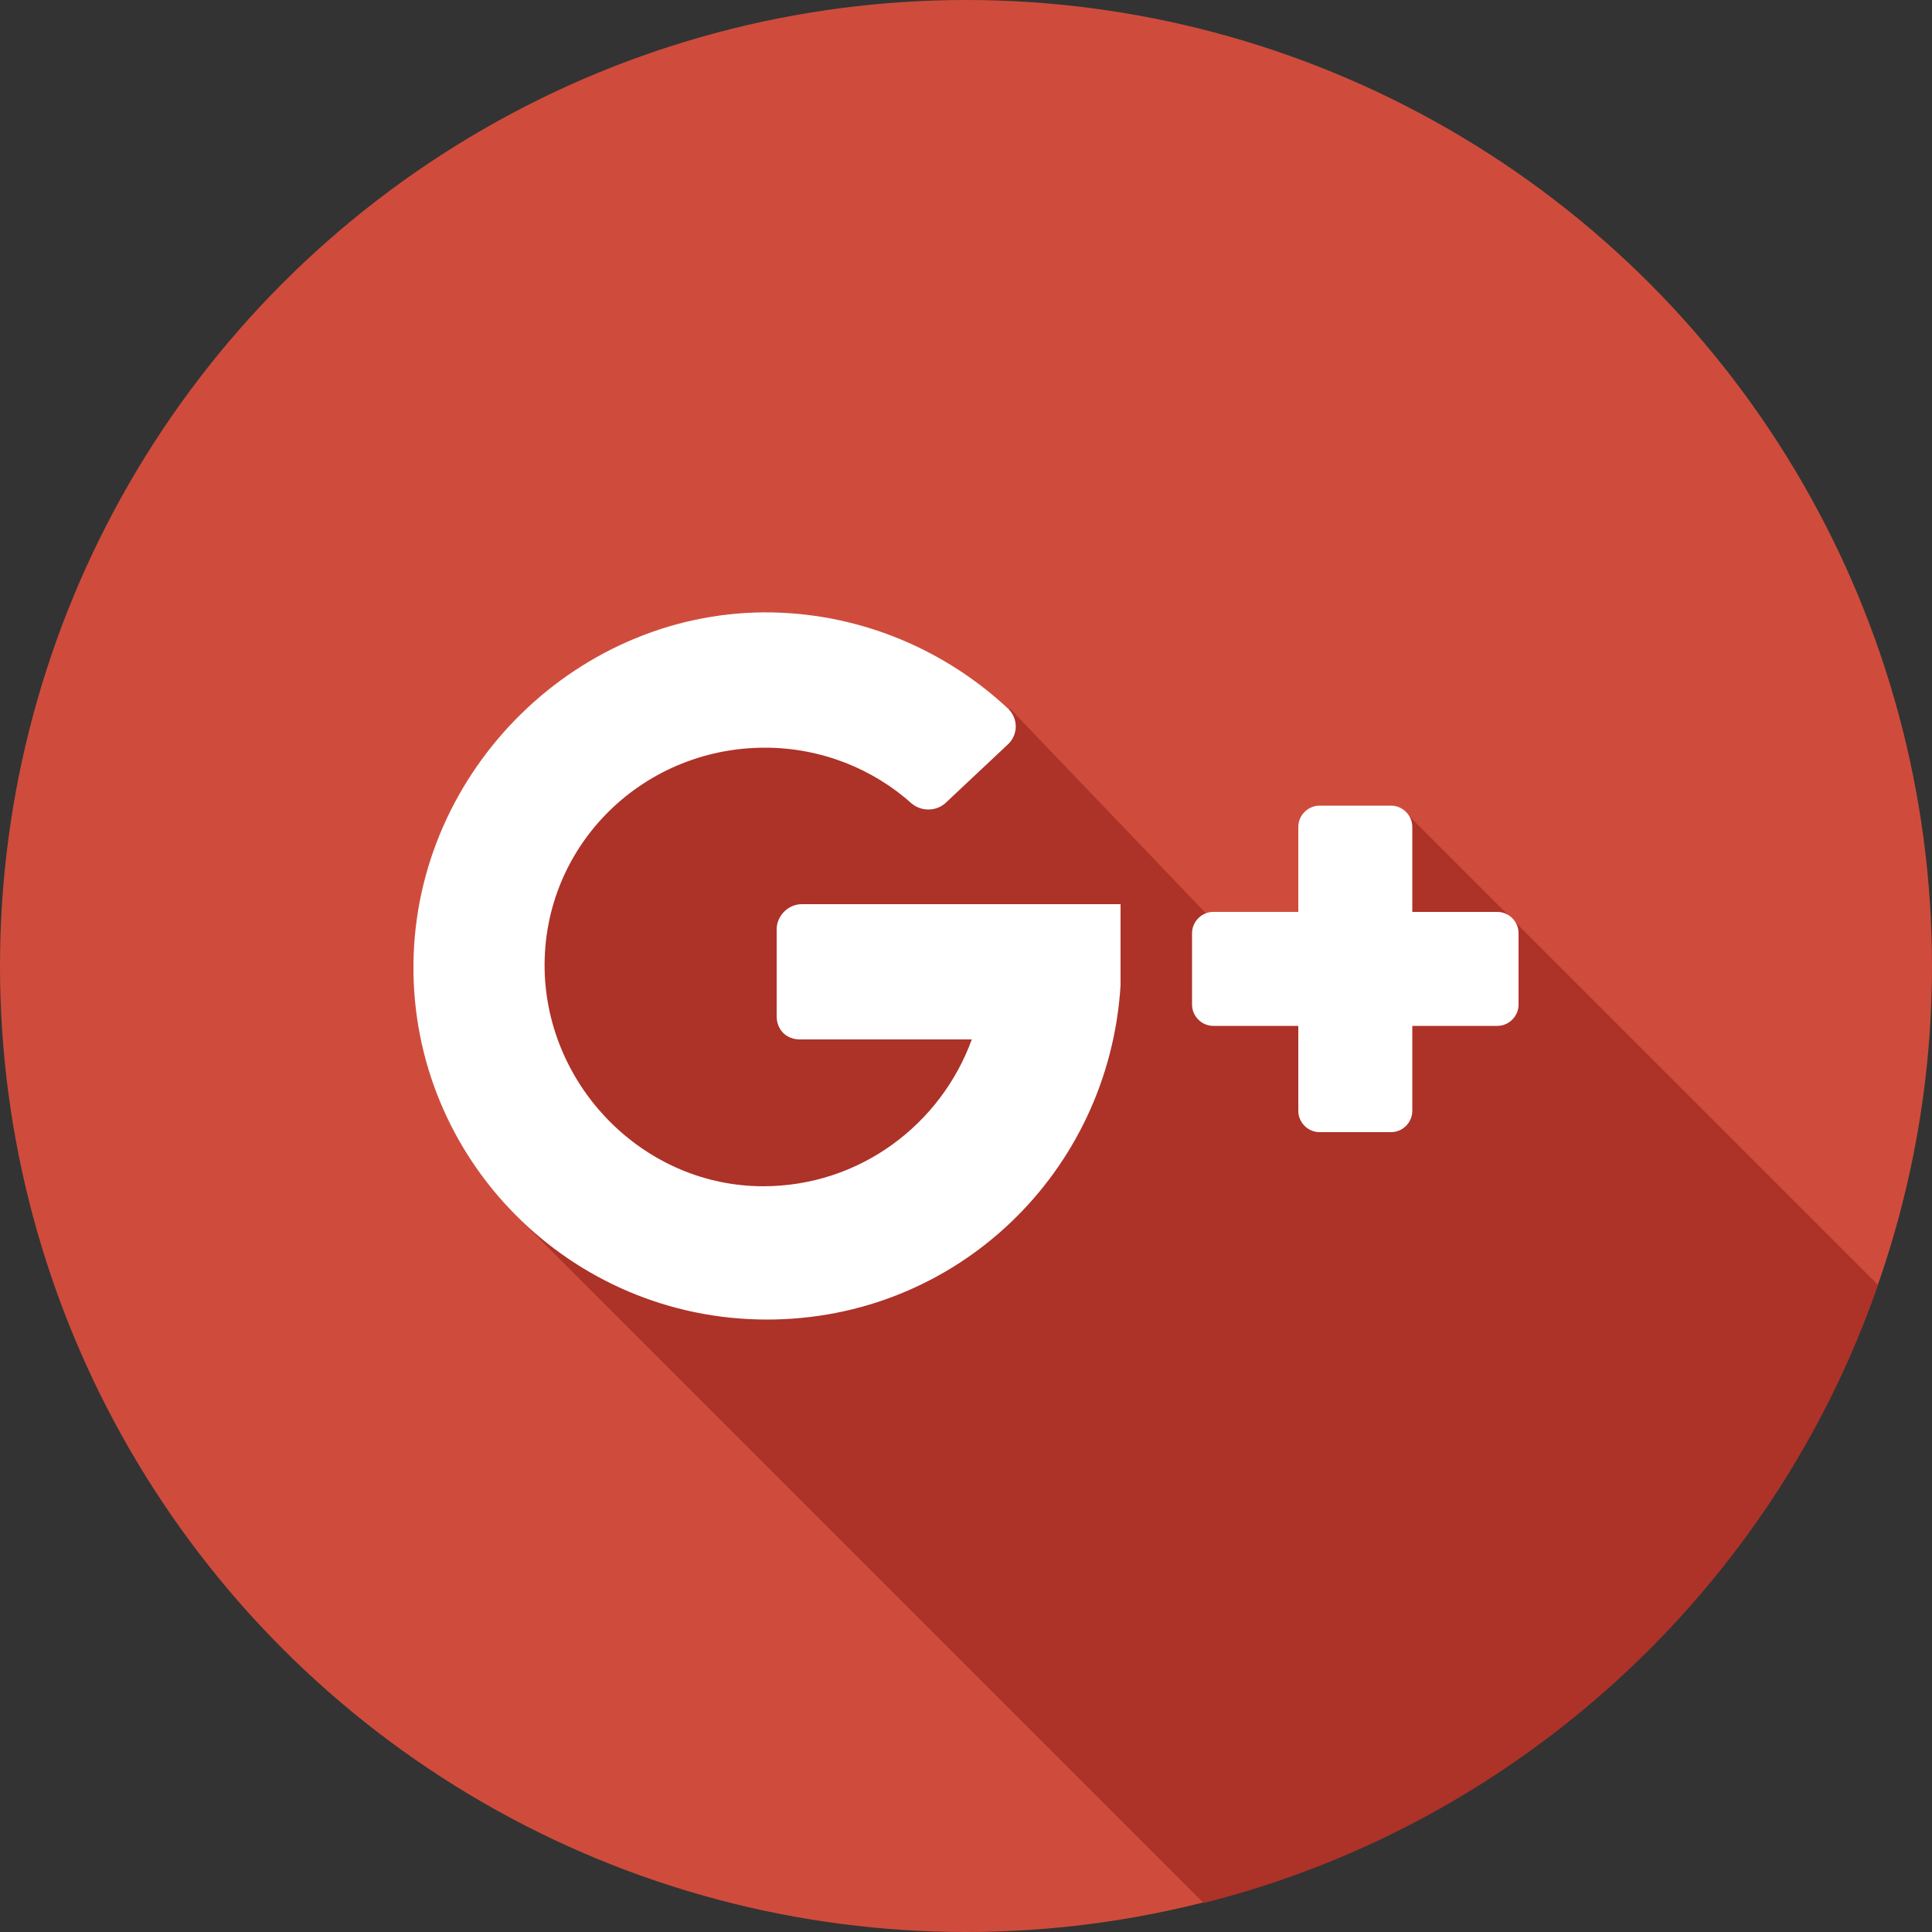 <?xml version="1.0" encoding="utf-8"?>
<!-- Generator: Adobe Illustrator 23.0.3, SVG Export Plug-In . SVG Version: 6.00 Build 0)  -->
<svg version="1.1" id="Layer_1" xmlns="http://www.w3.org/2000/svg" xmlns:xlink="http://www.w3.org/1999/xlink" x="0px" y="0px"
	 viewBox="0 0 100 100" style="enable-background:new 0 0 100 100;" xml:space="preserve">
<rect x="0" y="0" width="100" height="100" fill="#333333" stroke="none"/>
<style type="text/css">
	.st0{fill:#CF4C3C;}
	.st1{fill:#AD3228;}
	.st2{fill:#FFFFFF;}
</style>
<circle class="st0" cx="50" cy="50" r="50"/>
<path class="st1" d="M72.8,42.1l-7.1,8.6l-13.4-14H33.7l-7.5,8.1v17.6l36.1,36.1c16.3-4.1,29.5-16.3,34.9-32L72.8,42.1z"/>
<path class="st2" d="M40.2,48.1v4.5c0,0.7,0.5,1.2,1.2,1.2h8.9c-1.6,4.4-5.8,7.6-10.8,7.6c-6,0-11-4.9-11.3-10.9
	c-0.3-6.5,4.9-11.8,11.4-11.8c2.9,0,5.6,1.1,7.6,2.9c0.5,0.4,1.2,0.4,1.7,0l3.3-3.1c0.5-0.5,0.5-1.3,0-1.8c-3.2-3-7.5-4.9-12.2-5
	c-10-0.2-18.5,8.1-18.6,18.2s8.1,18.4,18.3,18.4c9.8,0,17.7-7.6,18.3-17.3c0-0.1,0-4.2,0-4.2H41.5C40.8,46.8,40.2,47.4,40.2,48.1z
	 M77.5,47.2h-4.4v-4.4c0-0.6-0.5-1.1-1.1-1.1h-3.7c-0.6,0-1.1,0.5-1.1,1.1v4.4h-4.4c-0.6,0-1.1,0.5-1.1,1.1V52
	c0,0.6,0.5,1.1,1.1,1.1h4.4v4.4c0,0.6,0.5,1.1,1.1,1.1H72c0.6,0,1.1-0.5,1.1-1.1v-4.4h4.4c0.6,0,1.1-0.5,1.1-1.1v-3.7
	C78.6,47.7,78.1,47.2,77.5,47.2z"/>
</svg>
